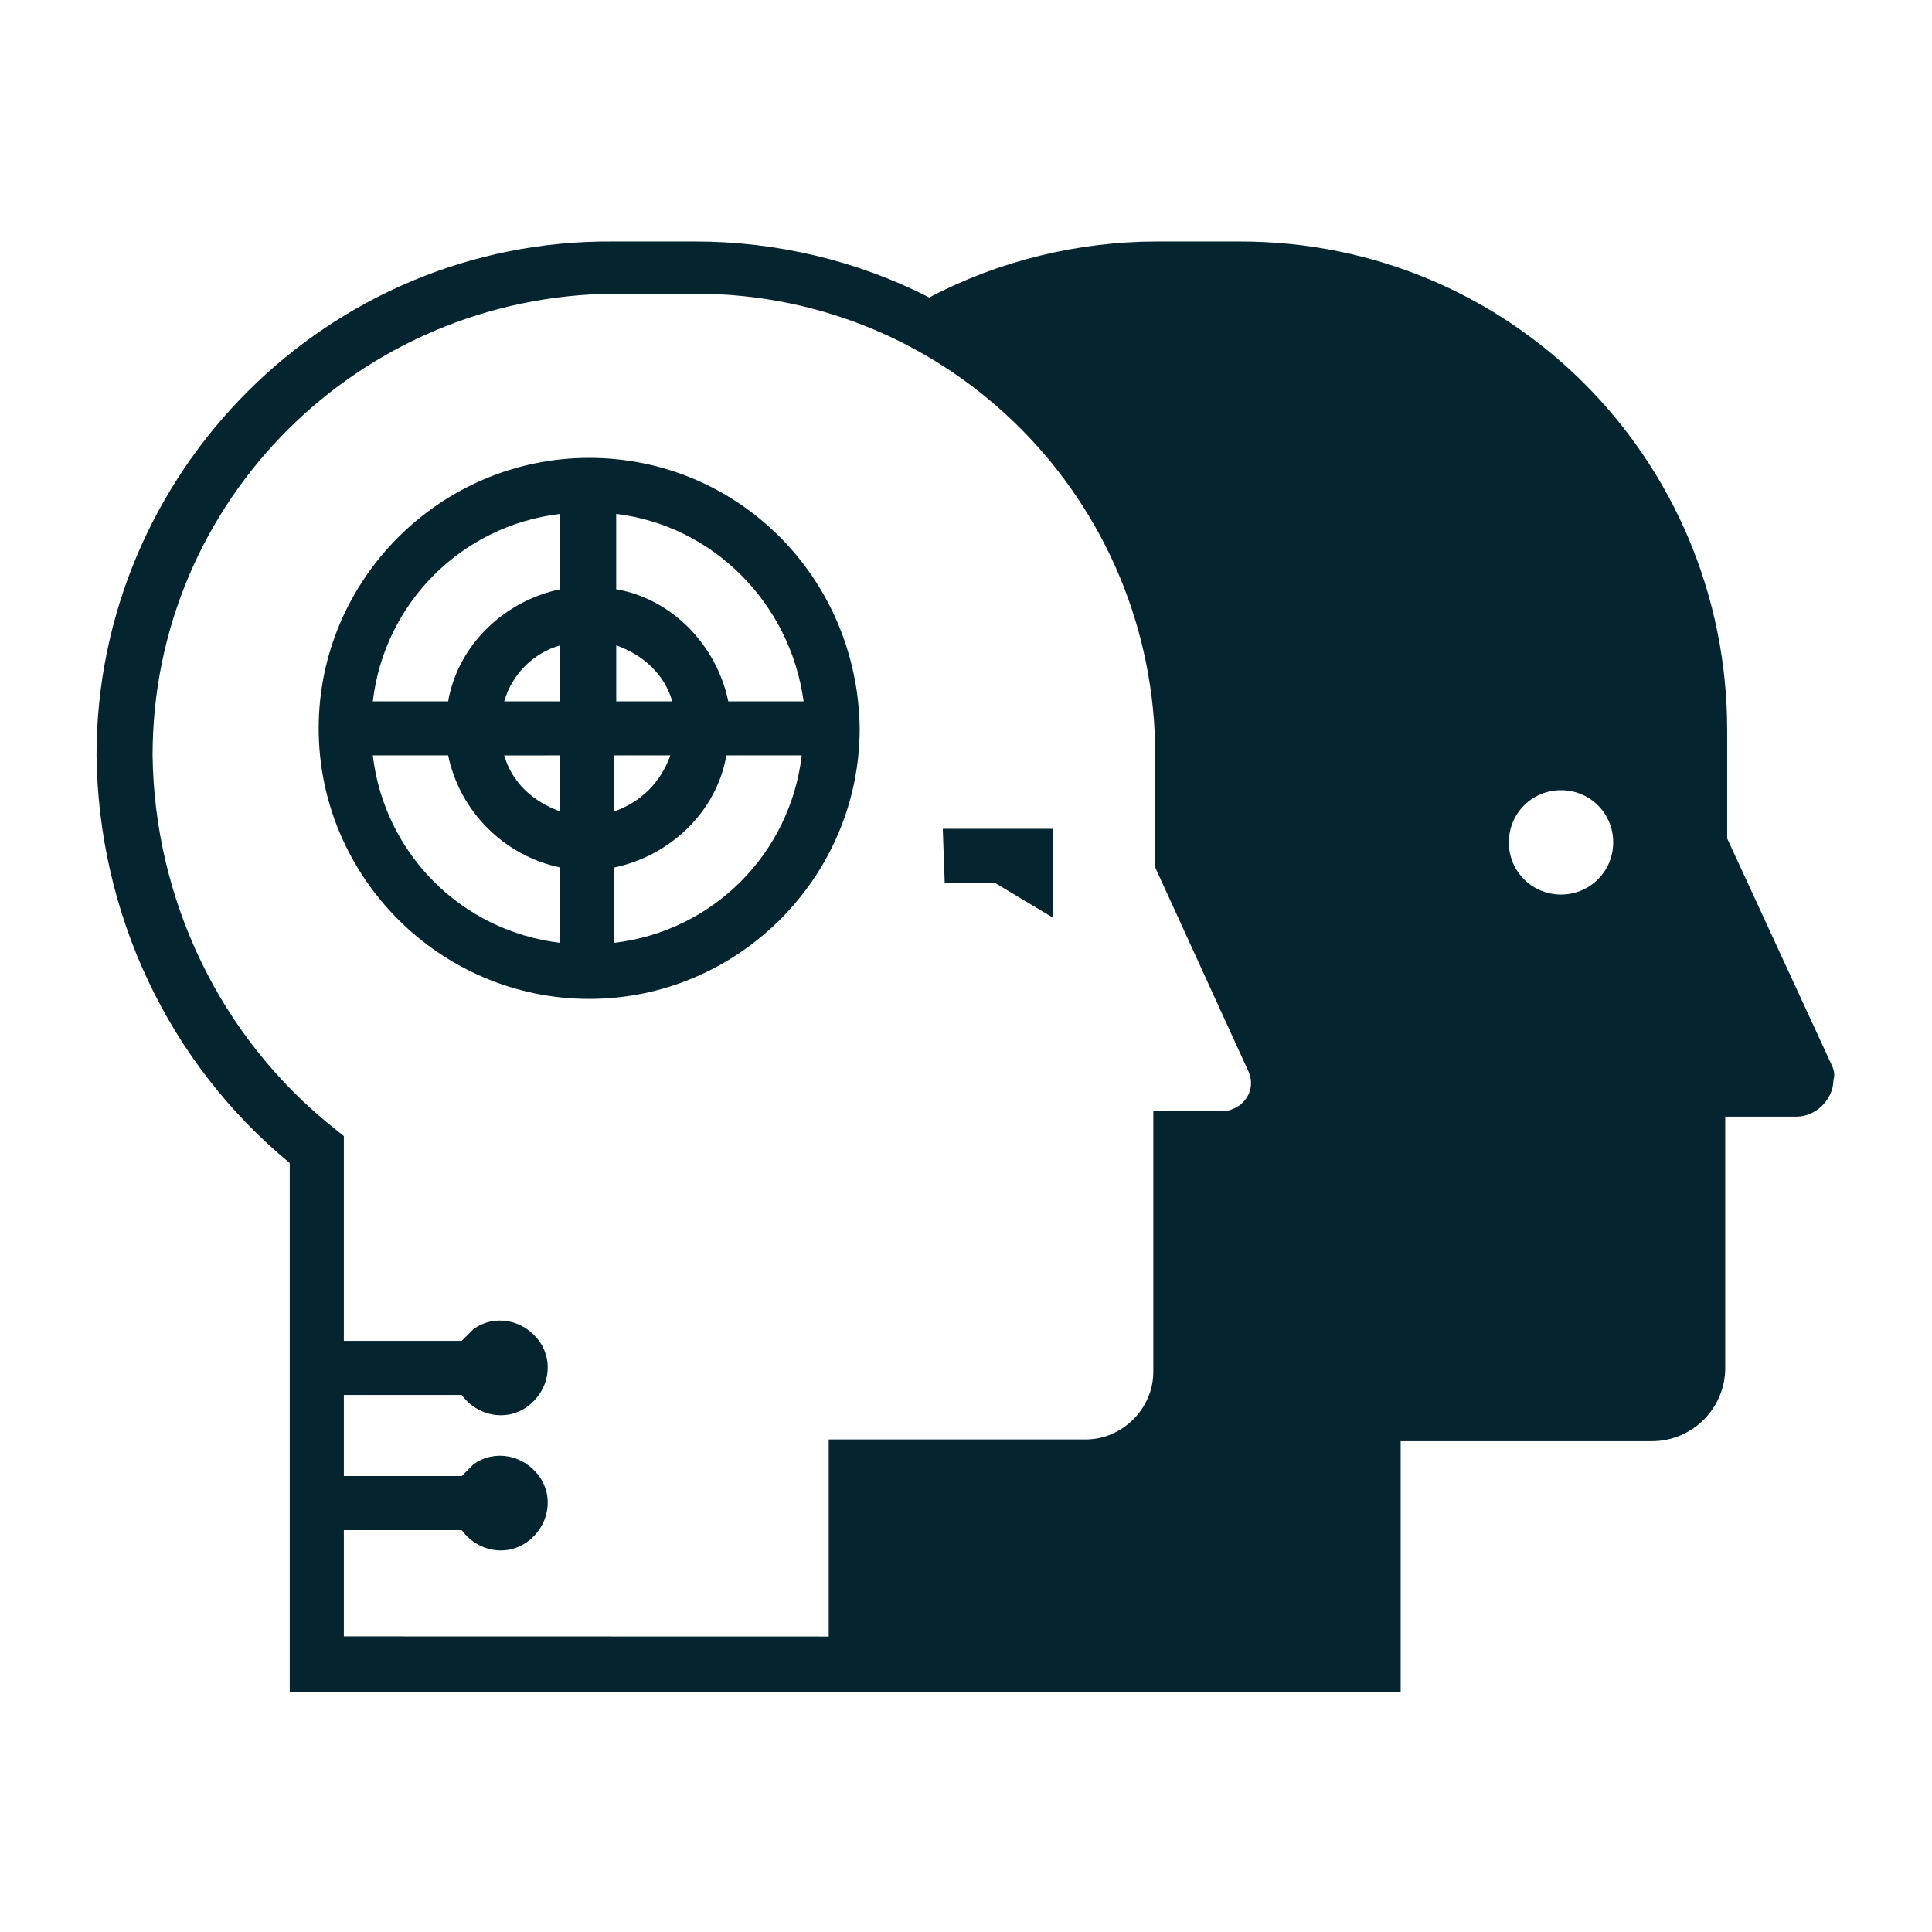 <?xml version="1.0" encoding="UTF-8"?>
<svg width="128pt" height="128pt" version="1.1" viewBox="0 0 128 128" xmlns="http://www.w3.org/2000/svg">
 <path d="m121.34 70.527-6.91-14.977v-7.168c0-17.922-14.336-32.383-32.258-32.383h-5.504c-5.246 0-10.496 1.281-15.105 3.711-4.734-2.434-10.113-3.711-15.488-3.711h-5.504c-18.812-0.129-34.176 15.23-34.176 34.047 0.129 10.496 4.738 20.352 12.801 27.008v35.07h73.602v-16.641h16.641c2.688 0 4.863-2.176 4.863-4.863v-16.641h4.734c1.281 0 2.434-1.152 2.434-2.434 0.129-0.379 0-0.762-0.129-1.02zm-98.559 38.016v-7.168h7.809c1.023 1.406 2.945 1.793 4.352 0.77 1.406-1.023 1.793-2.945 0.77-4.352-1.023-1.406-2.945-1.793-4.352-0.77-0.258 0.258-0.512 0.512-0.77 0.77h-7.809v-5.375h7.809c1.023 1.406 2.945 1.793 4.352 0.77s1.793-2.945 0.77-4.352c-1.023-1.406-2.945-1.793-4.352-0.77-0.258 0.258-0.512 0.512-0.77 0.77h-7.809v-13.57l-0.641-0.512c-7.551-6.016-11.902-15.105-12.031-24.703 0-16.895 13.695-30.465 30.594-30.594h5.371c16.895 0 30.465 13.695 30.465 30.594v7.426l6.144 13.441c0.512 1.023 0 2.176-1.023 2.559-0.258 0.129-0.512 0.129-0.77 0.129h-4.481v17.281c0 2.434-2.047 4.481-4.481 4.481h-17.023v13.055l-32.125-0.008zm80.641-49.277c-1.922 0-3.457-1.535-3.457-3.457s1.535-3.457 3.457-3.457 3.457 1.535 3.457 3.457c-0.004 1.918-1.539 3.457-3.457 3.457zm-40.961-4.356h7.297v5.887l-3.84-2.305h-3.328zm-23.426-24.574c-9.855 0-17.922 8.062-17.922 17.922 0 9.855 8.062 17.922 17.922 17.922 9.855 0 17.922-8.062 17.922-17.922-0.129-9.984-8.066-17.922-17.922-17.922zm14.207 16.129h-4.992c-0.77-3.711-3.711-6.785-7.426-7.426v-4.992c6.402 0.77 11.523 5.891 12.418 12.418zm-12.414-3.711c1.793 0.641 3.199 1.922 3.711 3.711h-3.711zm-3.711 3.711h-3.711c0.512-1.793 1.922-3.199 3.711-3.711zm0 3.582v3.715c-1.793-0.641-3.199-1.922-3.711-3.711zm3.582 0h3.711c-0.641 1.793-1.922 3.07-3.711 3.711zm-3.582-16v4.992c-3.711 0.77-6.785 3.711-7.426 7.426h-4.992c0.77-6.527 5.891-11.648 12.418-12.418zm-12.418 16h4.992c0.77 3.711 3.711 6.656 7.426 7.426v4.992c-6.527-0.77-11.648-5.891-12.418-12.418zm16 12.418v-4.992c3.711-0.77 6.785-3.711 7.426-7.426h4.992c-0.77 6.527-5.891 11.648-12.418 12.418z" fill="#04252f"/>
</svg>
